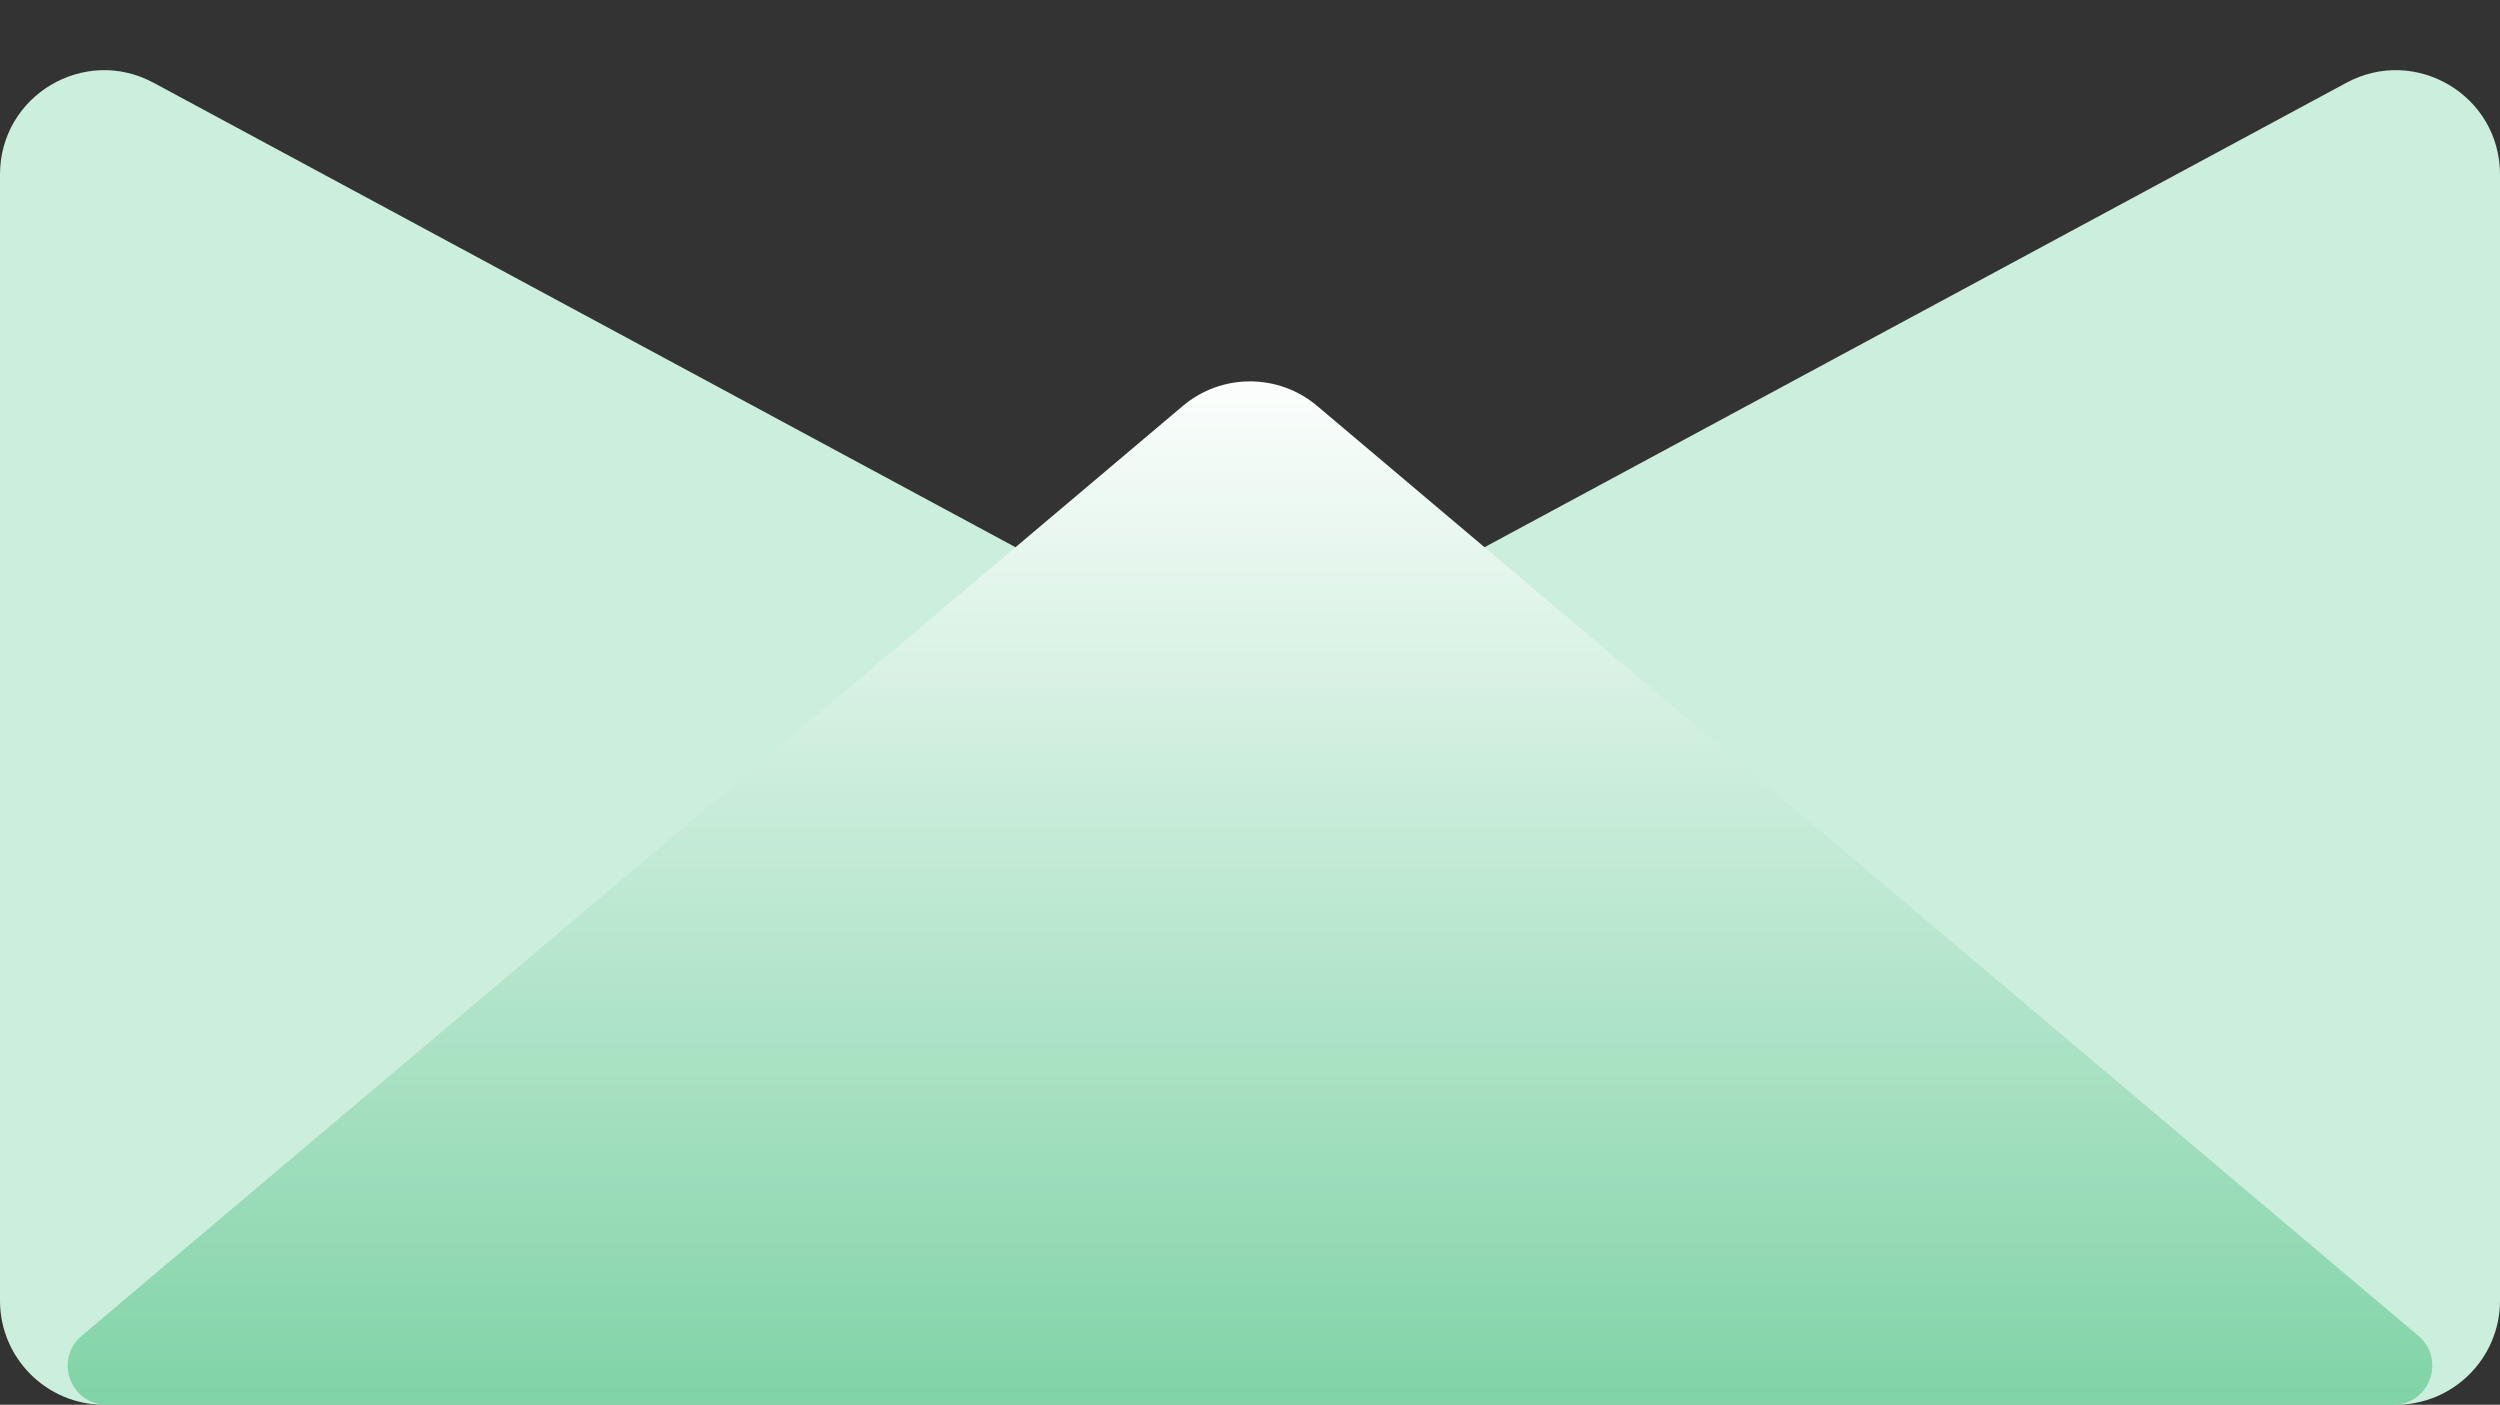 <svg width="315" height="177" viewBox="0 0 315 177" fill="none" xmlns="http://www.w3.org/2000/svg">
<rect x="0" y="0" width="315" height="177" fill="#333333" stroke="none"/>
<path d="M0 21.982C0 12.049 10.607 5.716 19.351 10.428L151.274 81.517C155.16 83.611 159.84 83.611 163.726 81.517L295.649 10.428C304.393 5.716 315 12.049 315 21.982V163.875C315 171.124 309.124 177 301.875 177H13.125C5.876 177 0 171.124 0 163.875V21.982Z" fill="#CCEEDC"/>
<path d="M13.457 177C8.87 177 6.777 171.277 10.282 168.318L149.032 51.151C153.922 47.021 161.078 47.021 165.968 51.151L304.718 168.318C308.223 171.277 306.13 177 301.543 177H13.457Z" fill="url(#paint0_linear_124_6488)"/>
<defs>
<linearGradient id="paint0_linear_124_6488" x1="157.5" y1="44" x2="157.5" y2="177" gradientUnits="userSpaceOnUse">
<stop stop-color="white"/>
<stop offset="1" stop-color="#80D3A7"/>
</linearGradient>
</defs>
</svg>
